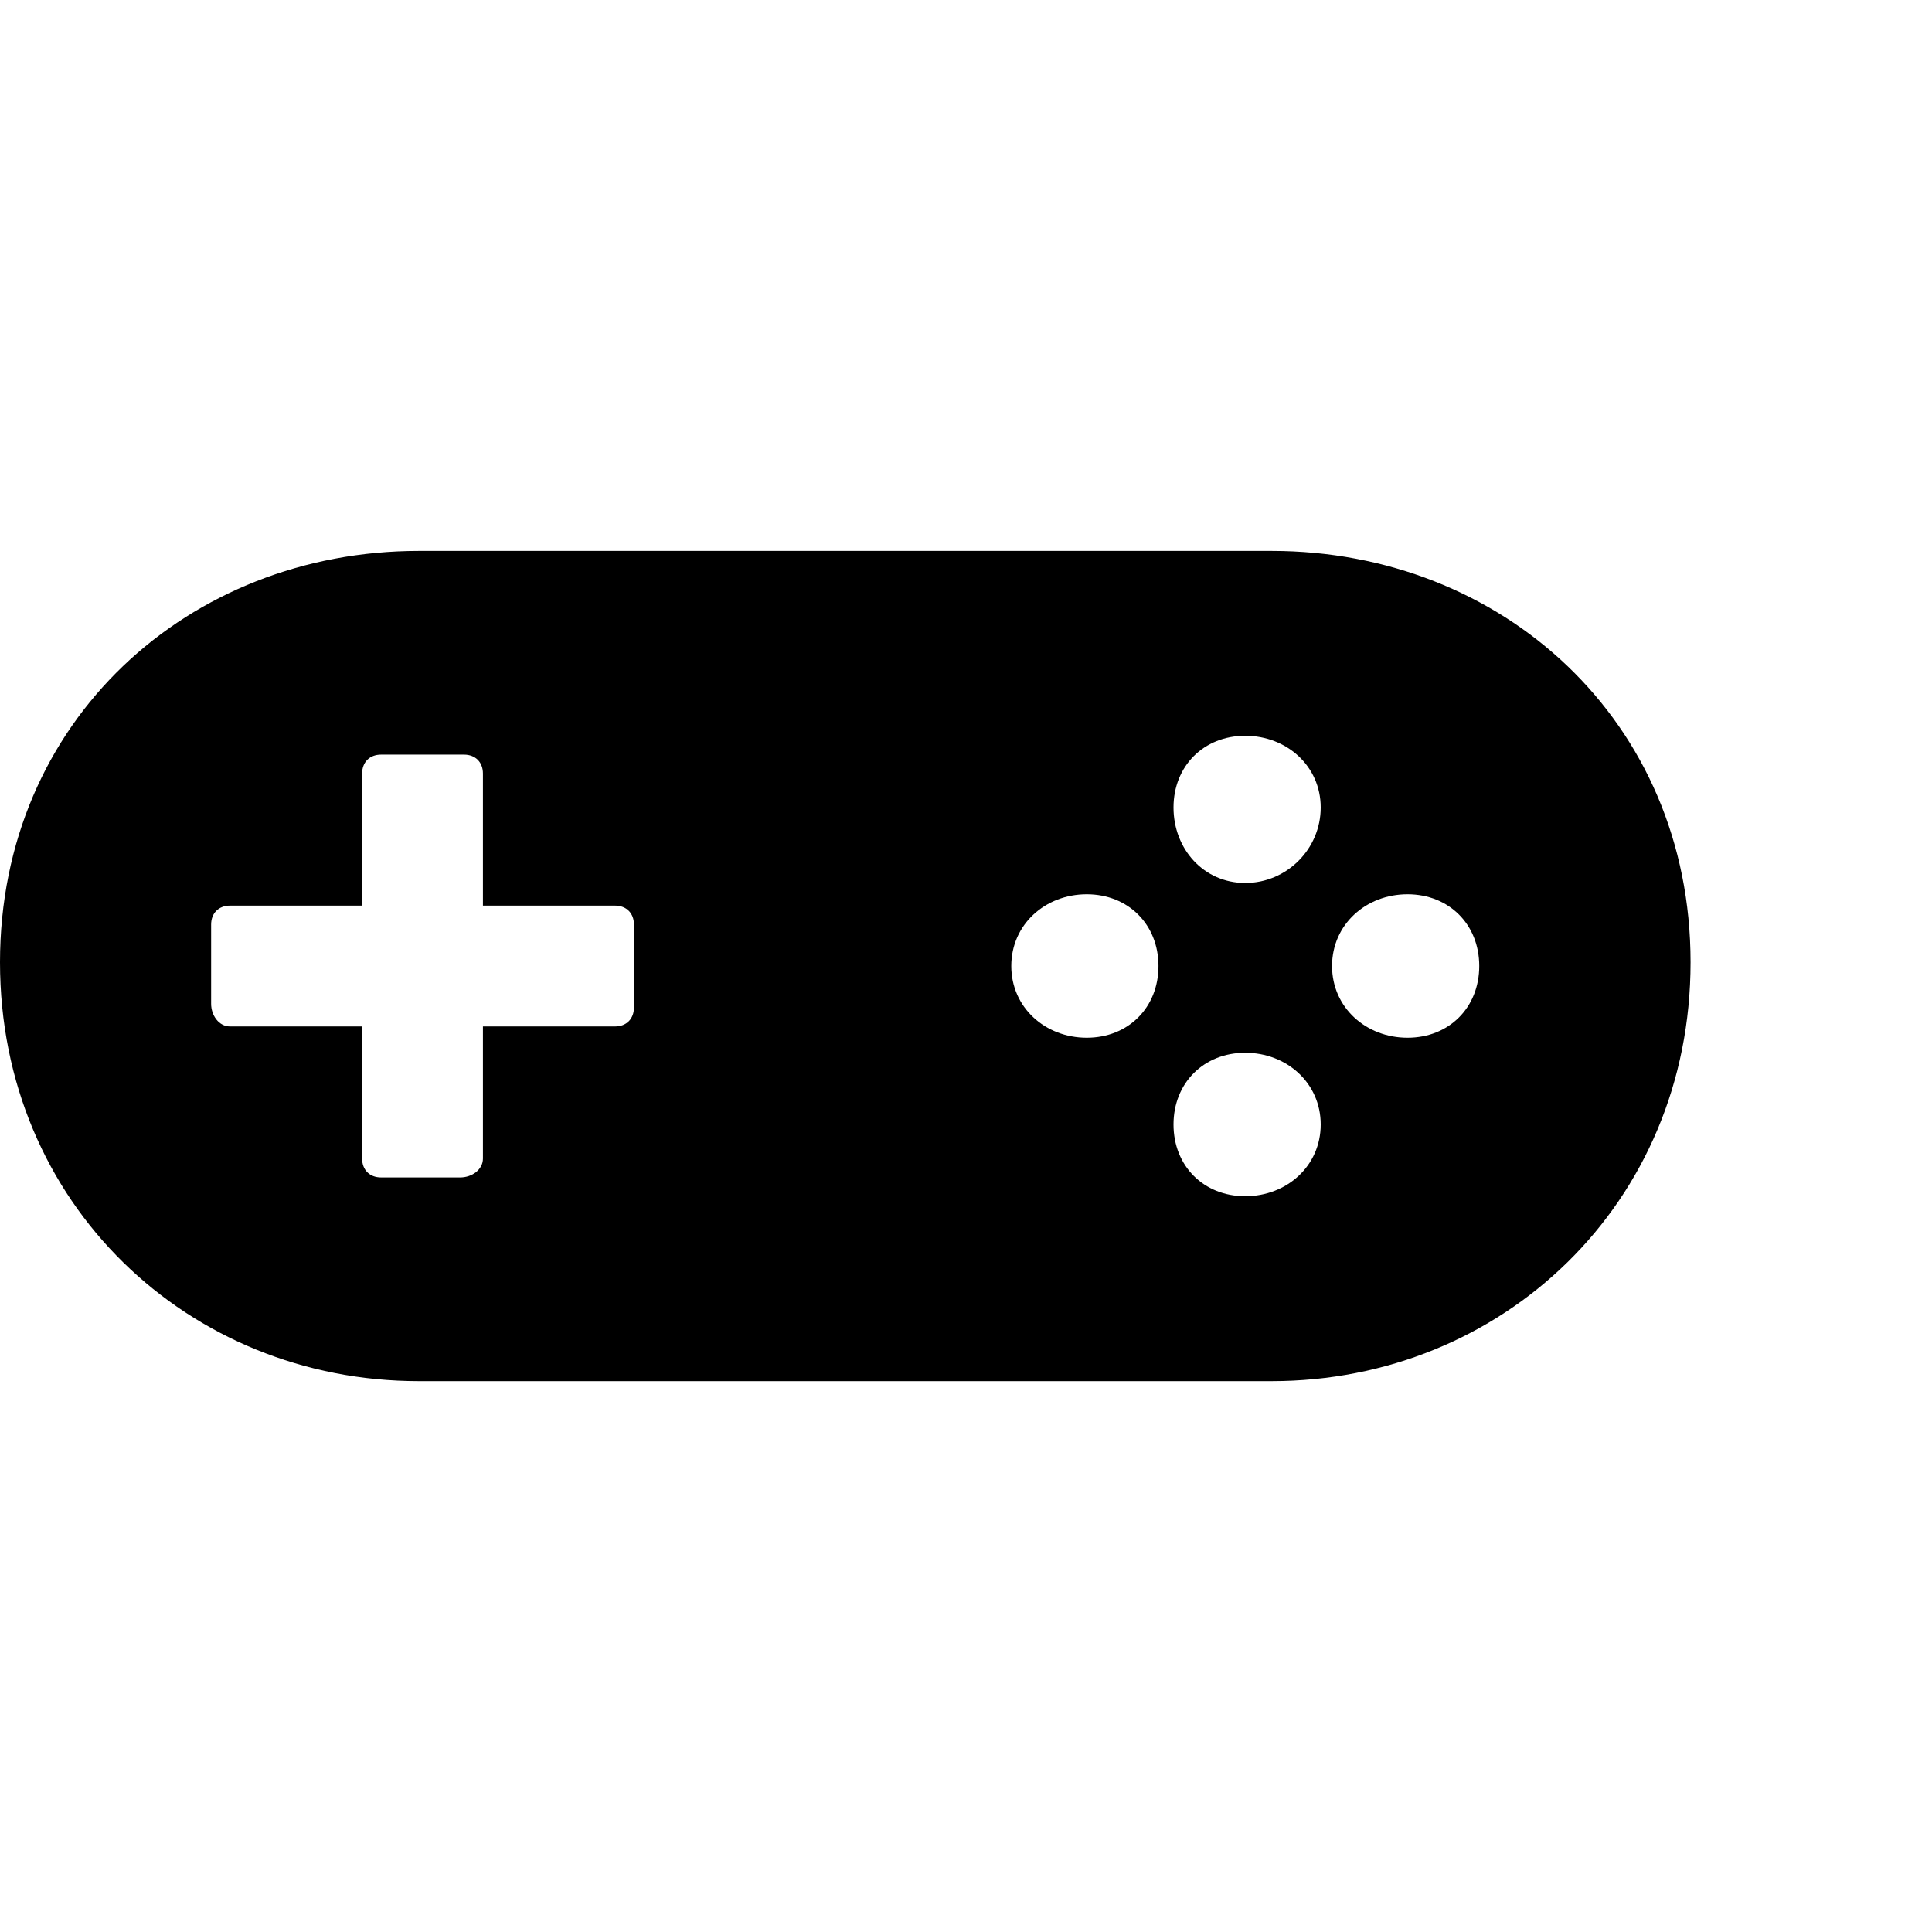 <!-- Generated by IcoMoon.io -->
<svg version="1.1" xmlns="http://www.w3.org/2000/svg" width="32" height="32" viewBox="0 0 32 32">
<title>ion-ios-game-controller-a</title>
<path d="M21.063 9.125c3.813 0 6.938 2.813 6.938 6.813s-3.125 6.938-6.938 6.938h-14.125c-3.813 0-6.938-2.938-6.938-6.938s3.125-6.813 6.938-6.813h14.125zM10.5 16.688v0-1.375c0-0.188-0.125-0.313-0.313-0.313h-2.188v-2.188c0-0.188-0.125-0.313-0.313-0.313h-1.375c-0.188 0-0.313 0.125-0.313 0.313v2.188h-2.188c-0.188 0-0.313 0.125-0.313 0.313v1.313c0 0.188 0.125 0.375 0.313 0.375h2.188v2.188c0 0.188 0.125 0.313 0.313 0.313h1.313c0.188 0 0.375-0.125 0.375-0.313v-2.188h2.188c0.188 0 0.313-0.125 0.313-0.313zM18 17.188c0.688 0 1.188-0.5 1.188-1.188s-0.5-1.188-1.188-1.188-1.25 0.5-1.25 1.188 0.563 1.188 1.25 1.188zM20.625 19.813c0.688 0 1.25-0.5 1.25-1.188s-0.563-1.188-1.25-1.188-1.188 0.5-1.188 1.188 0.5 1.188 1.188 1.188zM20.625 14.625c0.688 0 1.25-0.563 1.25-1.25s-0.563-1.188-1.25-1.188-1.188 0.5-1.188 1.188 0.5 1.25 1.188 1.25zM23.313 17.188c0.688 0 1.188-0.5 1.188-1.188s-0.5-1.188-1.188-1.188-1.25 0.5-1.25 1.188 0.563 1.188 1.25 1.188z"></path>
</svg>
